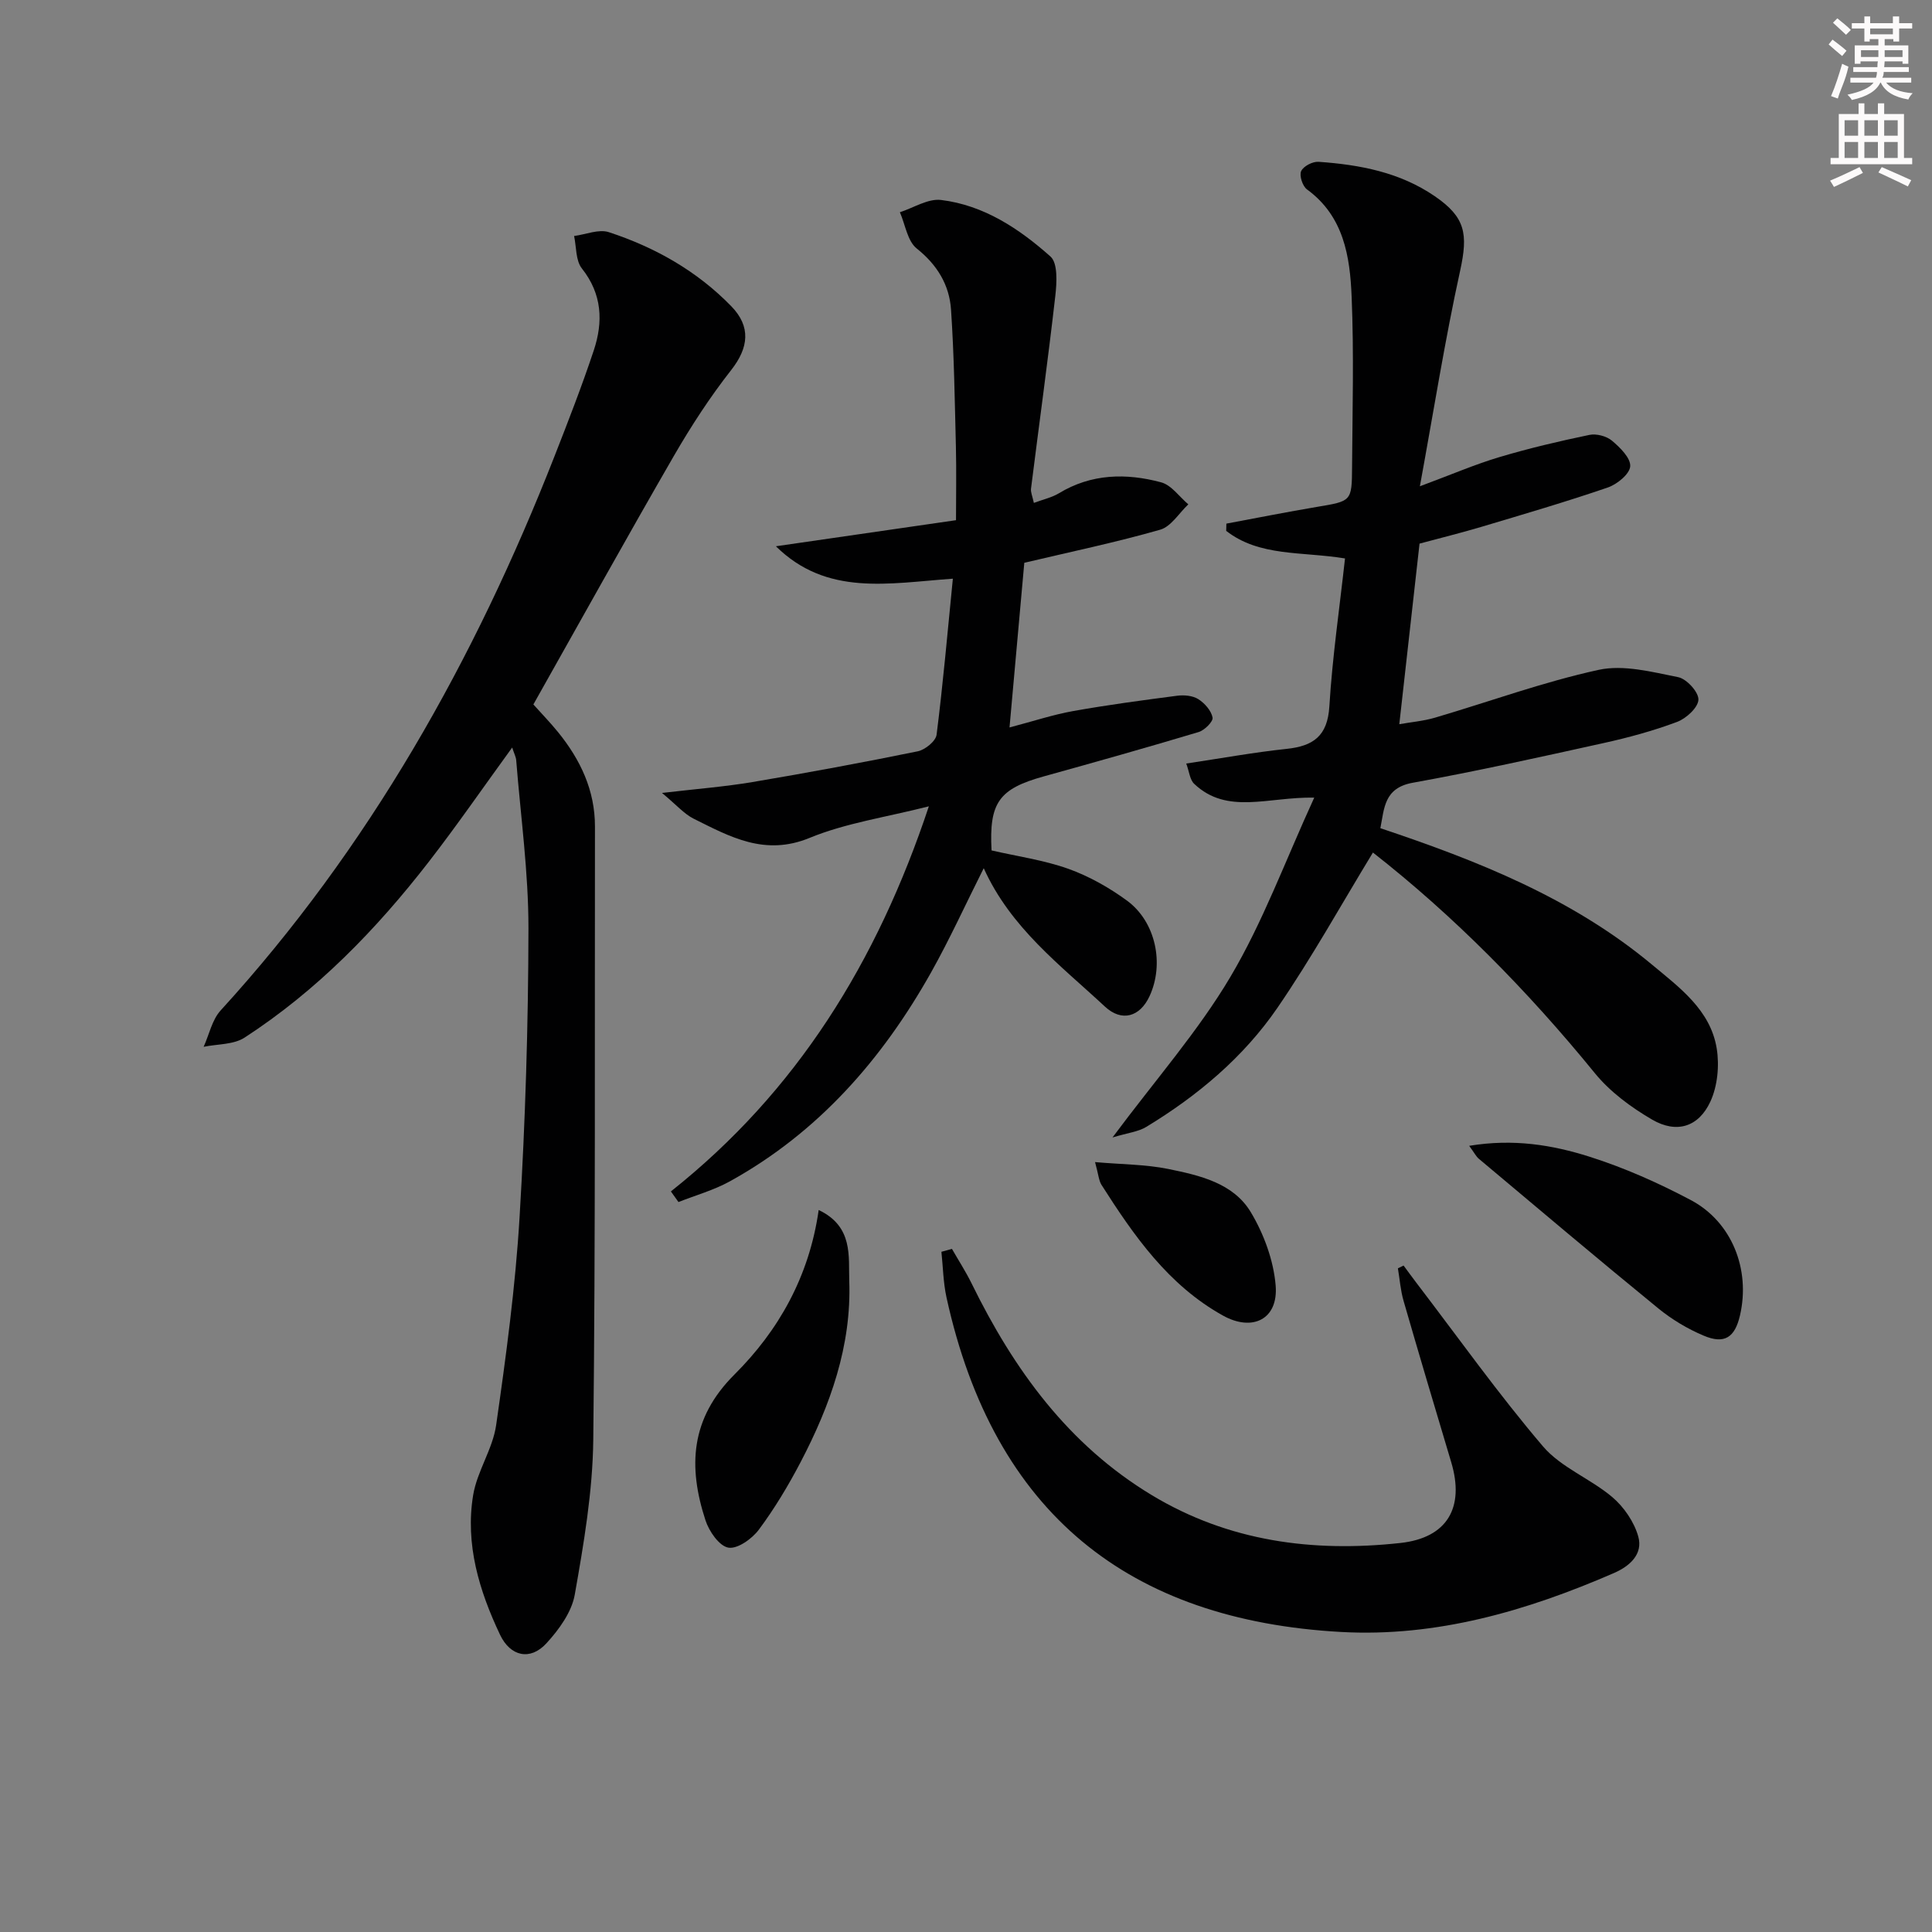 <svg enable-background="new 0 0 400 400" viewBox="0 0 400 400" xmlns="http://www.w3.org/2000/svg"><rect x="0" y="0" width="400" height="400" fill="#808080" stroke="none"/><g fill="#010102"><path d="m106.04 154.77c-5.98 8.22-11.42 16.12-17.29 23.69-10.87 14.02-23.16 26.66-38.12 36.37-2.28 1.48-5.62 1.31-8.47 1.9 1.15-2.53 1.74-5.58 3.52-7.53 30.72-33.63 52.59-72.57 69.12-114.73 2.84-7.25 5.67-14.52 8.13-21.91 1.97-5.92 1.76-11.66-2.46-16.98-1.3-1.64-1.12-4.45-1.61-6.72 2.42-.31 5.11-1.48 7.2-.79 9.57 3.14 18.24 8.03 25.35 15.34 4.1 4.22 3.61 8.57-.03 13.21-4.38 5.58-8.29 11.6-11.85 17.75-9.81 16.98-19.32 34.13-29.1 51.48 1.59 1.78 3.44 3.68 5.11 5.73 4.62 5.7 7.65 12.03 7.64 19.57-.07 42.31.12 84.63-.35 126.94-.12 10.71-1.96 21.47-3.83 32.06-.64 3.63-3.28 7.26-5.88 10.09-3.34 3.64-7.46 2.71-9.59-1.78-4.33-9.13-7.24-18.74-5.57-28.91.82-4.96 4.05-9.53 4.76-14.49 2.05-14.28 3.99-28.64 4.85-43.03 1.2-19.91 1.81-39.88 1.84-59.83.01-11.58-1.61-23.16-2.53-34.74-.04-.73-.44-1.45-.84-2.69z"/><path d="m285.79 171.47c20.14 6.73 39.72 14.49 56.23 28.24 5.7 4.75 12.12 9.4 13.41 17.38.57 3.53.17 7.74-1.3 10.95-2.44 5.31-7.02 6.71-12.08 3.76-4.36-2.54-8.7-5.74-11.86-9.62-13.94-17.11-29.33-32.68-45.94-45.67-6.53 10.72-12.65 21.76-19.76 32.13-7.03 10.25-16.52 18.21-27.16 24.67-1.66 1.01-3.81 1.23-7 2.19 8.96-12.03 17.77-22.03 24.44-33.3 6.71-11.33 11.3-23.91 17.33-37.06-9.57-.18-18.02 3.63-24.86-2.86-.9-.85-1.02-2.52-1.64-4.2 7.36-1.1 14.03-2.32 20.75-3.03 5.54-.58 8.5-2.64 8.88-8.8.62-10.2 2.11-20.35 3.24-30.63-8.99-1.47-17.69-.33-24.6-5.71.01-.5.03-1 .04-1.5 6.26-1.17 12.51-2.41 18.79-3.47 7.08-1.19 7.19-1.12 7.23-8.16.08-11.79.4-23.6-.09-35.37-.34-8.32-1.62-16.64-9.25-22.2-.91-.67-1.62-2.86-1.2-3.78.46-1.02 2.39-2.02 3.6-1.93 8.52.6 16.81 2.15 24.06 7.12 6.37 4.36 6.92 7.81 5.26 15.41-3.15 14.35-5.45 28.89-8.34 44.65 6.62-2.46 11.45-4.55 16.46-6.04 6.13-1.83 12.38-3.3 18.64-4.6 1.44-.3 3.53.25 4.66 1.19 1.68 1.41 3.9 3.59 3.79 5.31-.11 1.6-2.71 3.73-4.64 4.39-8.62 2.96-17.38 5.52-26.11 8.13-4.27 1.27-8.6 2.34-12.87 3.49-1.38 12.3-2.74 24.5-4.19 37.39 2.45-.44 5-.65 7.41-1.36 11.28-3.32 22.39-7.39 33.84-9.89 5.17-1.13 11.07.43 16.49 1.51 1.75.35 4.25 3.09 4.19 4.66-.06 1.63-2.52 3.89-4.41 4.6-4.96 1.86-10.12 3.26-15.3 4.4-13.12 2.9-26.25 5.82-39.48 8.21-5.91 1.08-5.84 5.29-6.66 9.4z"/><path d="m138.9 246.67c26.04-20.65 42.67-47.45 53.41-79.73-8.9 2.27-17.19 3.45-24.7 6.54-9.26 3.81-16.45-.22-23.98-3.97-1.99-.99-3.55-2.84-6.57-5.34 7.18-.84 12.99-1.29 18.71-2.25 11.45-1.93 22.87-4.05 34.24-6.37 1.52-.31 3.73-2.1 3.9-3.43 1.33-10.49 2.25-21.02 3.37-32.31-13.36.95-26.07 3.69-36.64-6.71 12.49-1.81 24.55-3.55 37.29-5.4 0-4.99.1-10.1-.02-15.2-.24-9.47-.37-18.95-1.01-28.4-.35-5.11-2.84-9.25-7.09-12.64-1.94-1.54-2.38-4.96-3.5-7.52 2.84-.91 5.81-2.86 8.51-2.54 8.86 1.07 16.2 5.95 22.67 11.71 1.55 1.38 1.31 5.44 1 8.16-1.52 13.32-3.36 26.6-5.03 39.9-.09.74.29 1.54.59 2.95 1.95-.73 3.72-1.11 5.18-1.99 6.73-4.08 13.94-4.21 21.17-2.27 2.13.57 3.77 2.99 5.63 4.56-1.93 1.81-3.57 4.61-5.83 5.25-9.07 2.6-18.33 4.53-28.13 6.85-.99 11-1.98 21.99-3.06 34.09 4.97-1.3 9.01-2.65 13.16-3.39 7.16-1.28 14.37-2.24 21.58-3.18 1.42-.18 3.18-.02 4.33.7 1.33.84 2.69 2.38 2.97 3.82.16.82-1.66 2.63-2.88 3-10.63 3.19-21.32 6.2-32.02 9.17-9.33 2.58-11.39 5.43-10.86 15.34 5.33 1.23 10.79 1.99 15.88 3.8 4.3 1.54 8.47 3.89 12.17 6.6 5.97 4.39 7.75 13.11 4.66 19.78-1.99 4.3-5.76 5.39-9.24 2.15-9.22-8.58-19.49-16.26-25.09-28.65-3.78 7.52-7.04 14.7-10.89 21.56-10.13 18.03-23.39 33.18-41.72 43.3-3.31 1.82-7.05 2.86-10.59 4.26-.54-.73-1.06-1.47-1.57-2.2z"/><path d="m197.09 258.57c1.36 2.38 2.86 4.69 4.07 7.15 8.72 17.8 20 33.4 37.32 43.84 15.92 9.6 33.37 11.87 51.43 9.9 9.78-1.06 13.35-7.38 10.55-16.72-3.33-11.13-6.65-22.26-9.87-33.42-.63-2.17-.79-4.48-1.17-6.73.39-.19.79-.38 1.18-.57.89 1.2 1.76 2.41 2.67 3.6 8.67 11.34 16.96 23.01 26.2 33.85 3.74 4.38 9.83 6.67 14.35 10.5 2.4 2.04 4.51 5.12 5.36 8.13 1.04 3.66-1.75 6.16-5.05 7.59-18.02 7.83-36.72 13.29-56.5 12.19-43.79-2.43-71.84-24.44-81.67-69.27-.67-3.08-.72-6.29-1.05-9.44.73-.19 1.45-.4 2.18-.6z"/><path d="m169.5 250.52c7.21 3.42 6.15 9.66 6.33 14.67.49 13.43-3.94 25.8-10.08 37.54-2.54 4.85-5.38 9.59-8.64 13.97-1.41 1.9-4.45 4.06-6.32 3.72-1.9-.34-3.99-3.39-4.73-5.66-3.61-11.07-3.17-21.05 6.01-30.19 9.1-9.07 15.46-20.23 17.43-34.05z"/><path d="m304.18 237.23c9.18-1.52 17.23-.18 24.9 2.25 7.22 2.29 14.26 5.42 20.96 8.97 8.54 4.51 12.4 14.39 10.21 23.87-1.06 4.6-3.21 6.04-7.53 4.21-3.32-1.4-6.55-3.33-9.35-5.61-12.49-10.2-24.81-20.61-37.16-30.98-.6-.49-.96-1.26-2.03-2.71z"/><path d="m226.72 240.6c5.58.49 10.47.47 15.15 1.42 6.5 1.33 13.49 2.9 17.12 8.99 2.69 4.5 4.69 9.95 5.12 15.13.58 6.99-4.78 9.64-10.9 6.24-11.32-6.29-18.43-16.51-25.16-27.07-.56-.9-.62-2.12-1.33-4.71z"/></g><path d="m378.6 9.2.8-1c.9.7 1.9 1.4 2.9 2.3l-.9 1.1c-1.1-.9-2-1.7-2.8-2.4zm.5 10.7c.9-2.1 1.6-4.3 2.3-6.7.4.2.8.4 1.3.6-.7 3.1-1.5 4.3-2.2 6.6zm.4-15.2.9-.9c1 .8 2 1.6 2.8 2.4l-1 1c-1-.9-1.9-1.8-2.7-2.5zm12.5-1.3h1.2v1.4h2.7v1.1h-2.7v2.7h-1.2v-.5h-1.8v1.3h4.9v3.8h-1.2v-.5h-3.7c0 .4-.1.9-.1 1.2h5.1v1h-5.2c0 .5-.1.9-.3 1.2h6v1h-5.2c1.1 1.3 2.9 2 5.5 2.2-.4.4-.7.8-.9 1.3-2.9-.5-4.8-1.6-5.7-3.5h-.1c-.8 1.7-2.7 2.9-5.9 3.6-.2-.4-.6-.8-.9-1.1 2.8-.6 4.6-1.4 5.4-2.5h-4.8v-1h5.3c.1-.3.2-.7.2-1.2h-4.9v-1h5c0-.4 0-.8.1-1.2h-3.6v.5h-1.2v-3.8h4.9v-1.3h-1.8v.5h-1.1v-2.7h-2.6v-1.1h2.6v-1.4h1.2v1.4h4.7v-1.4zm-6.7 8.4h3.6c0-.4 0-.9 0-1.4h-3.6zm1.9-4.7h4.7v-1.2h-4.7zm6.7 3.3h-3.7v1.4h3.7z" fill="#fcfafa"/><path d="m384.7 21.4h1.3v2.2h2.8v-2.2h1.3v2.2h4.1v9.1h1.7v1.3h-16.9v-1.3h1.7v-9.1h4.1v-2.2zm.3 13.2.7 1.2c-1.8.9-3.8 1.9-6 2.9-.2-.4-.5-.8-.8-1.3 2.4-1 4.4-2 6.1-2.8zm-3.1-6.5h2.8v-3.2h-2.8zm0 4.6h2.8v-3.3h-2.8v3.2zm4.1-4.6h2.8v-3.2h-2.8zm0 4.6h2.8v-3.3h-2.8zm3.6 1.9c2.1.9 4.1 1.8 6.1 2.7l-.7 1.3c-2.2-1.1-4.2-2-6.1-2.9zm3.3-9.7h-2.8v3.2h2.8zm-2.8 7.8h2.8v-3.3h-2.8z" fill="#fcfafa"/></svg>